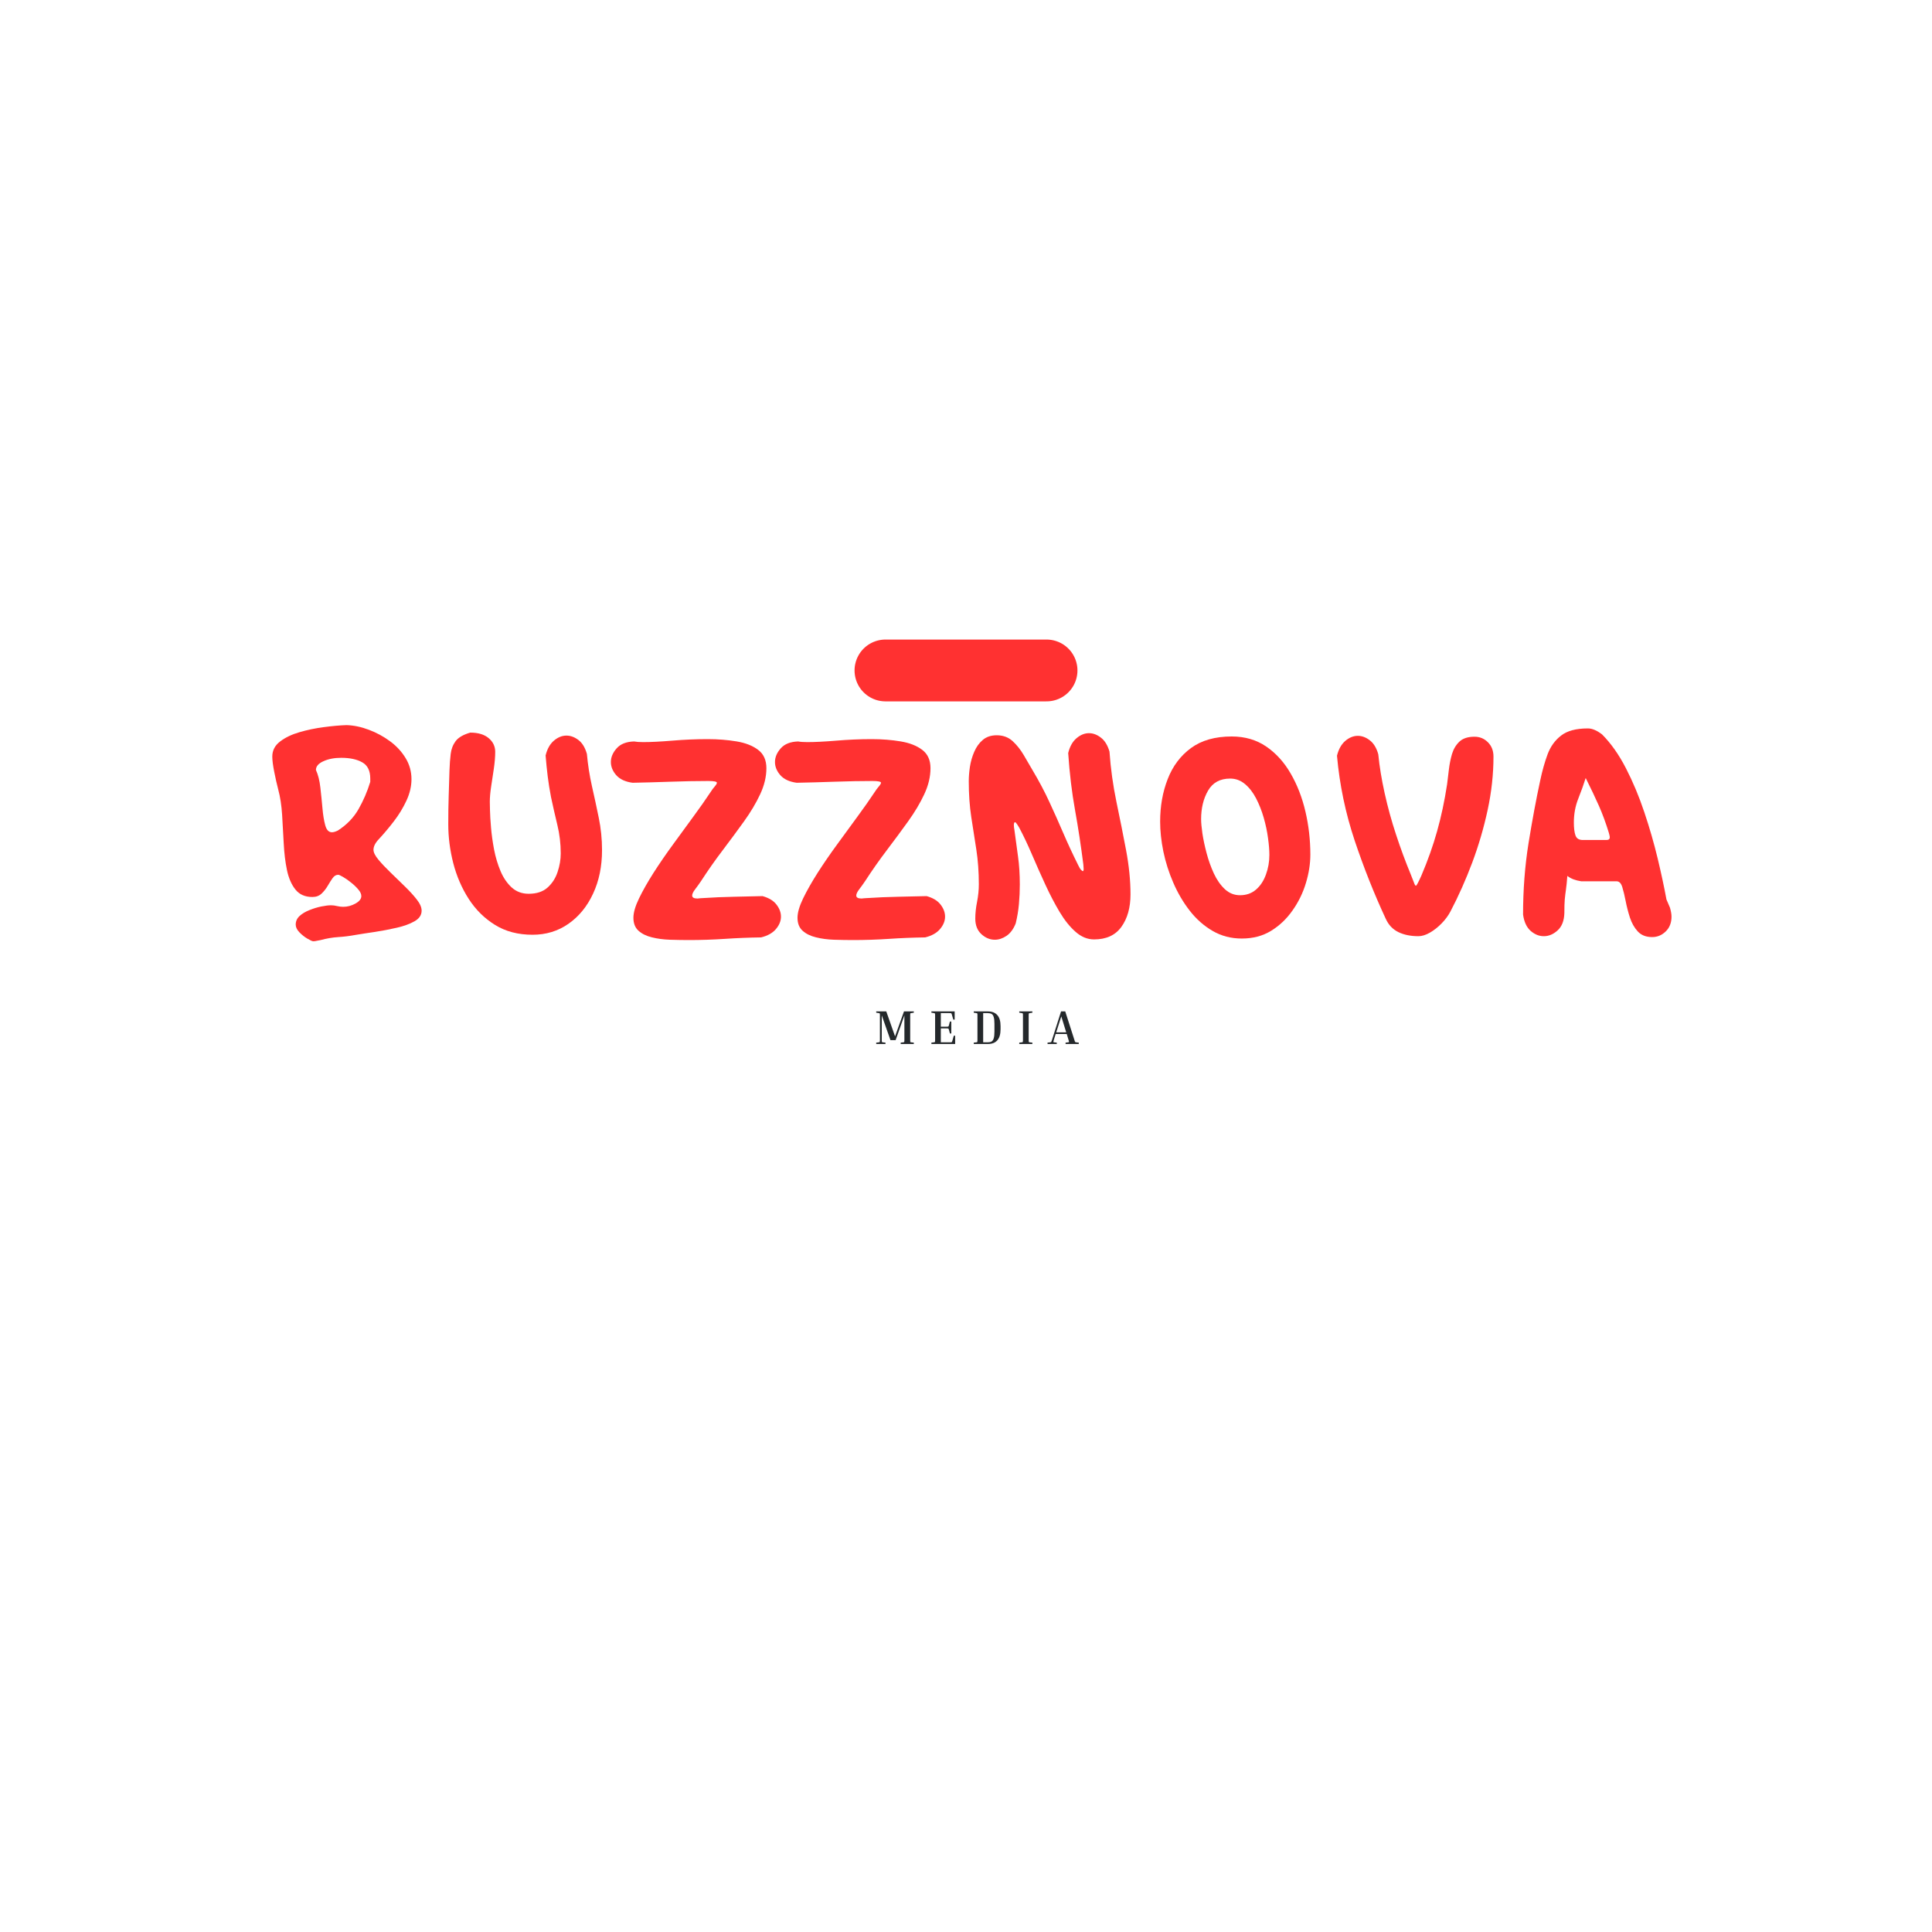 <svg xmlns="http://www.w3.org/2000/svg" xmlns:xlink="http://www.w3.org/1999/xlink" width="500" zoomAndPan="magnify" viewBox="0 0 375 375" height="500" preserveAspectRatio="xMidYMid meet" version="1.0"><defs><g></g></defs><g fill="#ff3131" fill-opacity="1"><g transform="translate(49.399, 181.887)"><g><path d="M 17.859 -41.141 C 19.273 -41.098 20.723 -40.797 22.203 -40.234 C 23.68 -39.68 25.047 -38.941 26.297 -38.016 C 27.547 -37.098 28.551 -36.016 29.312 -34.766 C 30.082 -33.516 30.469 -32.141 30.469 -30.641 C 30.469 -29.266 30.141 -27.875 29.484 -26.469 C 28.836 -25.07 28.023 -23.738 27.047 -22.469 C 26.066 -21.195 25.098 -20.047 24.141 -19.016 C 23.441 -18.285 23.094 -17.594 23.094 -16.938 C 23.094 -16.438 23.41 -15.801 24.047 -15.031 C 24.68 -14.27 25.457 -13.445 26.375 -12.562 C 27.301 -11.676 28.223 -10.781 29.141 -9.875 C 30.066 -8.977 30.848 -8.125 31.484 -7.312 C 32.117 -6.508 32.438 -5.781 32.438 -5.125 C 32.438 -4.281 31.984 -3.598 31.078 -3.078 C 30.172 -2.555 29.016 -2.133 27.609 -1.812 C 26.211 -1.488 24.797 -1.219 23.359 -1 C 21.922 -0.789 20.645 -0.594 19.531 -0.406 C 18.457 -0.207 17.363 -0.07 16.25 0 C 15.133 0.07 14 0.266 12.844 0.578 C 12.57 0.617 12.32 0.664 12.094 0.719 C 11.863 0.781 11.633 0.812 11.406 0.812 C 11.219 0.812 10.844 0.645 10.281 0.312 C 9.727 -0.008 9.207 -0.422 8.719 -0.922 C 8.238 -1.422 8 -1.922 8 -2.422 C 8 -3.078 8.25 -3.633 8.75 -4.094 C 9.25 -4.551 9.883 -4.93 10.656 -5.234 C 11.426 -5.547 12.191 -5.781 12.953 -5.938 C 13.723 -6.094 14.359 -6.172 14.859 -6.172 C 15.242 -6.172 15.641 -6.117 16.047 -6.016 C 16.453 -5.922 16.844 -5.875 17.219 -5.875 C 18.031 -5.875 18.816 -6.082 19.578 -6.5 C 20.348 -6.926 20.734 -7.41 20.734 -7.953 C 20.734 -8.367 20.531 -8.805 20.125 -9.266 C 19.727 -9.734 19.25 -10.188 18.688 -10.625 C 18.133 -11.07 17.625 -11.426 17.156 -11.688 C 16.695 -11.957 16.395 -12.094 16.25 -12.094 C 15.82 -12.094 15.453 -11.867 15.141 -11.422 C 14.836 -10.984 14.523 -10.488 14.203 -9.938 C 13.879 -9.383 13.484 -8.883 13.016 -8.438 C 12.555 -8 11.961 -7.781 11.234 -7.781 C 9.816 -7.781 8.723 -8.258 7.953 -9.219 C 7.18 -10.176 6.629 -11.441 6.297 -13.016 C 5.973 -14.586 5.766 -16.305 5.672 -18.172 C 5.578 -20.035 5.473 -21.891 5.359 -23.734 C 5.242 -25.578 4.992 -27.207 4.609 -28.625 C 4.336 -29.664 4.078 -30.816 3.828 -32.078 C 3.578 -33.348 3.453 -34.332 3.453 -35.031 C 3.453 -36.219 3.953 -37.191 4.953 -37.953 C 5.953 -38.723 7.207 -39.328 8.719 -39.766 C 10.238 -40.211 11.816 -40.539 13.453 -40.75 C 15.086 -40.969 16.555 -41.098 17.859 -41.141 Z M 22.469 -30.125 C 22.469 -30.238 22.469 -30.352 22.469 -30.469 C 22.469 -30.582 22.469 -30.68 22.469 -30.766 C 22.469 -32.297 21.945 -33.348 20.906 -33.922 C 19.875 -34.504 18.516 -34.797 16.828 -34.797 C 15.484 -34.797 14.328 -34.57 13.359 -34.125 C 12.398 -33.688 11.922 -33.125 11.922 -32.438 C 12.348 -31.508 12.633 -30.375 12.781 -29.031 C 12.938 -27.688 13.07 -26.352 13.188 -25.031 C 13.301 -23.707 13.484 -22.594 13.734 -21.688 C 13.984 -20.789 14.414 -20.344 15.031 -20.344 C 15.344 -20.344 15.727 -20.457 16.188 -20.688 C 17.914 -21.801 19.25 -23.18 20.188 -24.828 C 21.133 -26.484 21.895 -28.25 22.469 -30.125 Z M 22.469 -30.125 " data-index="0"></path></g></g></g><g fill="#ff3131" fill-opacity="1"><g transform="translate(82.979, 181.887)"><g><path d="M 8.297 -39.688 C 9.828 -39.688 11.016 -39.332 11.859 -38.625 C 12.711 -37.914 13.141 -37.023 13.141 -35.953 C 13.141 -34.992 13.051 -33.906 12.875 -32.688 C 12.695 -31.477 12.52 -30.305 12.344 -29.172 C 12.176 -28.047 12.094 -27.078 12.094 -26.266 C 12.094 -26.117 12.102 -25.582 12.125 -24.656 C 12.145 -23.738 12.211 -22.602 12.328 -21.25 C 12.441 -19.906 12.641 -18.484 12.922 -16.984 C 13.211 -15.492 13.629 -14.102 14.172 -12.812 C 14.711 -11.531 15.43 -10.473 16.328 -9.641 C 17.234 -8.816 18.336 -8.406 19.641 -8.406 C 21.18 -8.406 22.398 -8.805 23.297 -9.609 C 24.203 -10.422 24.852 -11.43 25.25 -12.641 C 25.656 -13.848 25.859 -15.051 25.859 -16.25 C 25.859 -18.125 25.641 -19.961 25.203 -21.766 C 24.766 -23.578 24.352 -25.383 23.969 -27.188 C 23.695 -28.613 23.484 -29.957 23.328 -31.219 C 23.172 -32.488 23.035 -33.832 22.922 -35.25 C 23.234 -36.52 23.77 -37.477 24.531 -38.125 C 25.301 -38.781 26.113 -39.109 26.969 -39.109 C 27.77 -39.109 28.547 -38.82 29.297 -38.25 C 30.047 -37.676 30.594 -36.773 30.938 -35.547 C 31.125 -33.473 31.445 -31.406 31.906 -29.344 C 32.375 -27.289 32.816 -25.238 33.234 -23.188 C 33.66 -21.133 33.875 -19.031 33.875 -16.875 C 33.875 -13.727 33.297 -10.914 32.141 -8.438 C 30.992 -5.957 29.398 -4.004 27.359 -2.578 C 25.328 -1.16 23.004 -0.453 20.391 -0.453 C 17.586 -0.453 15.16 -1.086 13.109 -2.359 C 11.055 -3.629 9.352 -5.312 8 -7.406 C 6.656 -9.5 5.656 -11.812 5 -14.344 C 4.352 -16.875 4.031 -19.391 4.031 -21.891 C 4.031 -23.922 4.055 -25.723 4.109 -27.297 C 4.172 -28.879 4.223 -30.57 4.266 -32.375 C 4.305 -33.531 4.383 -34.586 4.5 -35.547 C 4.613 -36.504 4.938 -37.336 5.469 -38.047 C 6.008 -38.754 6.953 -39.301 8.297 -39.688 Z M 8.297 -39.688 " data-index="1"></path></g></g></g><g fill="#ff3131" fill-opacity="1"><g transform="translate(119.726, 181.887)"><g><path d="M 3.047 -29.953 C 1.629 -30.148 0.578 -30.641 -0.109 -31.422 C -0.805 -32.211 -1.156 -33.066 -1.156 -33.984 C -1.156 -34.91 -0.781 -35.797 -0.031 -36.641 C 0.719 -37.484 1.844 -37.926 3.344 -37.969 C 3.57 -37.926 3.828 -37.895 4.109 -37.875 C 4.398 -37.852 4.738 -37.844 5.125 -37.844 C 6.582 -37.844 8.453 -37.938 10.734 -38.125 C 13.023 -38.32 15.32 -38.422 17.625 -38.422 C 19.625 -38.422 21.488 -38.273 23.219 -37.984 C 24.945 -37.703 26.348 -37.156 27.422 -36.344 C 28.492 -35.539 29.031 -34.352 29.031 -32.781 C 29.031 -31.125 28.625 -29.43 27.812 -27.703 C 27.008 -25.984 25.961 -24.227 24.672 -22.438 C 23.391 -20.656 22.02 -18.801 20.562 -16.875 C 19.102 -14.957 17.703 -12.961 16.359 -10.891 C 15.973 -10.316 15.586 -9.781 15.203 -9.281 C 14.816 -8.781 14.625 -8.375 14.625 -8.062 C 14.625 -7.676 14.973 -7.484 15.672 -7.484 C 15.742 -7.484 15.836 -7.492 15.953 -7.516 C 16.066 -7.535 16.18 -7.547 16.297 -7.547 C 18.723 -7.703 20.883 -7.797 22.781 -7.828 C 24.688 -7.867 26.52 -7.91 28.281 -7.953 C 29.508 -7.609 30.41 -7.062 30.984 -6.312 C 31.566 -5.562 31.859 -4.781 31.859 -3.969 C 31.859 -3.125 31.531 -2.316 30.875 -1.547 C 30.227 -0.785 29.27 -0.25 28 0.062 C 25.656 0.094 23.32 0.188 21 0.344 C 18.676 0.5 16.344 0.578 14 0.578 C 12.812 0.578 11.582 0.555 10.312 0.516 C 9.039 0.473 7.867 0.316 6.797 0.047 C 5.723 -0.211 4.859 -0.641 4.203 -1.234 C 3.547 -1.828 3.219 -2.664 3.219 -3.75 C 3.219 -4.75 3.582 -6.004 4.312 -7.516 C 5.051 -9.035 5.992 -10.695 7.141 -12.5 C 8.297 -14.301 9.555 -16.133 10.922 -18 C 12.285 -19.863 13.598 -21.66 14.859 -23.391 C 16.129 -25.117 17.223 -26.676 18.141 -28.062 C 18.453 -28.551 18.742 -28.945 19.016 -29.25 C 19.285 -29.562 19.422 -29.797 19.422 -29.953 C 19.422 -30.18 18.863 -30.297 17.75 -30.297 C 15.52 -30.297 13.062 -30.25 10.375 -30.156 C 7.688 -30.062 5.242 -29.992 3.047 -29.953 Z M 3.047 -29.953 " data-index="2"></path></g></g></g><g fill="#ff3131" fill-opacity="1"><g transform="translate(151.577, 181.887)"><g><path d="M 3.047 -29.953 C 1.629 -30.148 0.578 -30.641 -0.109 -31.422 C -0.805 -32.211 -1.156 -33.066 -1.156 -33.984 C -1.156 -34.91 -0.781 -35.797 -0.031 -36.641 C 0.719 -37.484 1.844 -37.926 3.344 -37.969 C 3.57 -37.926 3.828 -37.895 4.109 -37.875 C 4.398 -37.852 4.738 -37.844 5.125 -37.844 C 6.582 -37.844 8.453 -37.938 10.734 -38.125 C 13.023 -38.32 15.32 -38.422 17.625 -38.422 C 19.625 -38.422 21.488 -38.273 23.219 -37.984 C 24.945 -37.703 26.348 -37.156 27.422 -36.344 C 28.492 -35.539 29.031 -34.352 29.031 -32.781 C 29.031 -31.125 28.625 -29.43 27.812 -27.703 C 27.008 -25.984 25.961 -24.227 24.672 -22.438 C 23.391 -20.656 22.02 -18.801 20.562 -16.875 C 19.102 -14.957 17.703 -12.961 16.359 -10.891 C 15.973 -10.316 15.586 -9.781 15.203 -9.281 C 14.816 -8.781 14.625 -8.375 14.625 -8.062 C 14.625 -7.676 14.973 -7.484 15.672 -7.484 C 15.742 -7.484 15.836 -7.492 15.953 -7.516 C 16.066 -7.535 16.18 -7.547 16.297 -7.547 C 18.723 -7.703 20.883 -7.797 22.781 -7.828 C 24.688 -7.867 26.52 -7.91 28.281 -7.953 C 29.508 -7.609 30.41 -7.062 30.984 -6.312 C 31.566 -5.562 31.859 -4.781 31.859 -3.969 C 31.859 -3.125 31.531 -2.316 30.875 -1.547 C 30.227 -0.785 29.27 -0.25 28 0.062 C 25.656 0.094 23.32 0.188 21 0.344 C 18.676 0.5 16.344 0.578 14 0.578 C 12.812 0.578 11.582 0.555 10.312 0.516 C 9.039 0.473 7.867 0.316 6.797 0.047 C 5.723 -0.211 4.859 -0.641 4.203 -1.234 C 3.547 -1.828 3.219 -2.664 3.219 -3.75 C 3.219 -4.75 3.582 -6.004 4.312 -7.516 C 5.051 -9.035 5.992 -10.695 7.141 -12.5 C 8.297 -14.301 9.555 -16.133 10.922 -18 C 12.285 -19.863 13.598 -21.66 14.859 -23.391 C 16.129 -25.117 17.223 -26.676 18.141 -28.062 C 18.453 -28.551 18.742 -28.945 19.016 -29.25 C 19.285 -29.562 19.422 -29.797 19.422 -29.953 C 19.422 -30.18 18.863 -30.297 17.75 -30.297 C 15.52 -30.297 13.062 -30.25 10.375 -30.156 C 7.688 -30.062 5.242 -29.992 3.047 -29.953 Z M 3.047 -29.953 " data-index="3"></path></g></g></g><g fill="#ff3131" fill-opacity="1"><g transform="translate(183.429, 181.887)"><g><path d="M 13.719 -2.656 C 13.289 -1.57 12.703 -0.77 11.953 -0.25 C 11.203 0.258 10.441 0.516 9.672 0.516 C 8.711 0.516 7.836 0.148 7.047 -0.578 C 6.266 -1.305 5.875 -2.305 5.875 -3.578 C 5.875 -4.609 5.988 -5.695 6.219 -6.844 C 6.445 -8 6.562 -9.133 6.562 -10.25 C 6.562 -12.633 6.398 -14.875 6.078 -16.969 C 5.754 -19.062 5.426 -21.172 5.094 -23.297 C 4.77 -25.43 4.609 -27.75 4.609 -30.25 C 4.609 -31.094 4.68 -32.02 4.828 -33.031 C 4.984 -34.051 5.266 -35.031 5.672 -35.969 C 6.078 -36.914 6.633 -37.688 7.344 -38.281 C 8.051 -38.875 8.945 -39.172 10.031 -39.172 C 11.258 -39.172 12.285 -38.797 13.109 -38.047 C 13.93 -37.297 14.648 -36.395 15.266 -35.344 C 15.879 -34.289 16.457 -33.301 17 -32.375 C 18.258 -30.258 19.348 -28.203 20.266 -26.203 C 21.191 -24.211 22.086 -22.207 22.953 -20.188 C 23.816 -18.176 24.785 -16.094 25.859 -13.938 C 26.055 -13.52 26.238 -13.223 26.406 -13.047 C 26.582 -12.879 26.691 -12.797 26.734 -12.797 C 26.848 -12.797 26.906 -12.945 26.906 -13.25 C 26.906 -13.406 26.895 -13.551 26.875 -13.688 C 26.852 -13.82 26.844 -13.961 26.844 -14.109 C 26.383 -17.723 25.848 -21.238 25.234 -24.656 C 24.617 -28.07 24.176 -31.758 23.906 -35.719 C 24.219 -36.988 24.754 -37.945 25.516 -38.594 C 26.285 -39.25 27.094 -39.578 27.938 -39.578 C 28.75 -39.578 29.523 -39.285 30.266 -38.703 C 31.016 -38.129 31.566 -37.227 31.922 -36 C 32.148 -32.738 32.598 -29.492 33.266 -26.266 C 33.941 -23.047 34.566 -19.914 35.141 -16.875 C 35.711 -13.844 36 -10.984 36 -8.297 C 36 -5.723 35.41 -3.617 34.234 -1.984 C 33.066 -0.359 31.297 0.453 28.922 0.453 C 27.648 0.453 26.457 -0.035 25.344 -1.016 C 24.227 -1.992 23.191 -3.285 22.234 -4.891 C 21.273 -6.504 20.352 -8.27 19.469 -10.188 C 18.582 -12.113 17.727 -14.035 16.906 -15.953 C 16.082 -17.879 15.266 -19.609 14.453 -21.141 C 14.305 -21.41 14.145 -21.672 13.969 -21.922 C 13.801 -22.172 13.676 -22.297 13.594 -22.297 C 13.438 -22.297 13.359 -22.102 13.359 -21.719 C 13.359 -21.602 13.367 -21.457 13.391 -21.281 C 13.41 -21.113 13.441 -20.914 13.484 -20.688 C 13.711 -18.914 13.941 -17.223 14.172 -15.609 C 14.398 -13.992 14.516 -12.191 14.516 -10.203 C 14.516 -8.93 14.457 -7.66 14.344 -6.391 C 14.227 -5.129 14.02 -3.883 13.719 -2.656 Z M 13.719 -2.656 " data-index="4"></path></g></g></g><g fill="#ff3131" fill-opacity="1"><g transform="translate(222.307, 181.887)"><g><path d="M 2.875 -22.406 C 2.875 -25.406 3.363 -28.16 4.344 -30.672 C 5.32 -33.191 6.828 -35.195 8.859 -36.688 C 10.898 -38.188 13.535 -38.938 16.766 -38.938 C 19.336 -38.938 21.57 -38.285 23.469 -36.984 C 25.375 -35.68 26.957 -33.93 28.219 -31.734 C 29.488 -29.547 30.441 -27.086 31.078 -24.359 C 31.711 -21.641 32.031 -18.859 32.031 -16.016 C 32.031 -14.211 31.738 -12.359 31.156 -10.453 C 30.582 -8.555 29.719 -6.789 28.562 -5.156 C 27.414 -3.52 26.023 -2.203 24.391 -1.203 C 22.766 -0.211 20.875 0.281 18.719 0.281 C 16.645 0.281 14.766 -0.207 13.078 -1.188 C 11.391 -2.164 9.91 -3.469 8.641 -5.094 C 7.367 -6.727 6.301 -8.539 5.438 -10.531 C 4.57 -12.531 3.926 -14.555 3.5 -16.609 C 3.082 -18.672 2.875 -20.602 2.875 -22.406 Z M 18.375 -8.125 C 19.602 -8.125 20.641 -8.488 21.484 -9.219 C 22.328 -9.945 22.969 -10.914 23.406 -12.125 C 23.852 -13.332 24.078 -14.609 24.078 -15.953 C 24.078 -16.879 23.988 -17.973 23.812 -19.234 C 23.645 -20.504 23.367 -21.812 22.984 -23.156 C 22.598 -24.5 22.109 -25.742 21.516 -26.891 C 20.922 -28.047 20.203 -28.977 19.359 -29.688 C 18.516 -30.406 17.551 -30.766 16.469 -30.766 C 14.508 -30.766 13.078 -29.984 12.172 -28.422 C 11.273 -26.867 10.828 -25.02 10.828 -22.875 C 10.828 -22.219 10.91 -21.301 11.078 -20.125 C 11.254 -18.957 11.523 -17.68 11.891 -16.297 C 12.254 -14.922 12.723 -13.609 13.297 -12.359 C 13.879 -11.109 14.594 -10.086 15.438 -9.297 C 16.281 -8.516 17.258 -8.125 18.375 -8.125 Z M 18.375 -8.125 " data-index="5"></path></g></g></g><g fill="#ff3131" fill-opacity="1"><g transform="translate(257.211, 181.887)"><g><path d="M 2.297 -35.203 C 2.609 -36.461 3.145 -37.422 3.906 -38.078 C 4.676 -38.734 5.488 -39.062 6.344 -39.062 C 7.145 -39.062 7.922 -38.77 8.672 -38.188 C 9.422 -37.613 9.969 -36.711 10.312 -35.484 C 10.539 -33.141 10.953 -30.625 11.547 -27.938 C 12.141 -25.25 12.879 -22.562 13.766 -19.875 C 14.648 -17.188 15.594 -14.633 16.594 -12.219 C 16.895 -11.488 17.113 -10.93 17.25 -10.547 C 17.383 -10.16 17.508 -9.969 17.625 -9.969 C 17.738 -9.969 18.086 -10.617 18.672 -11.922 C 19.93 -14.879 20.953 -17.758 21.734 -20.562 C 22.523 -23.363 23.172 -26.398 23.672 -29.672 C 23.785 -30.516 23.898 -31.461 24.016 -32.516 C 24.141 -33.578 24.344 -34.586 24.625 -35.547 C 24.914 -36.504 25.395 -37.301 26.062 -37.938 C 26.738 -38.57 27.711 -38.891 28.984 -38.891 C 30.016 -38.891 30.883 -38.531 31.594 -37.812 C 32.312 -37.102 32.672 -36.176 32.672 -35.031 C 32.672 -31.645 32.297 -28.203 31.547 -24.703 C 30.797 -21.211 29.797 -17.797 28.547 -14.453 C 27.297 -11.117 25.883 -7.953 24.312 -4.953 C 23.883 -4.148 23.316 -3.383 22.609 -2.656 C 21.898 -1.926 21.141 -1.328 20.328 -0.859 C 19.523 -0.398 18.781 -0.172 18.094 -0.172 C 16.594 -0.172 15.297 -0.438 14.203 -0.969 C 13.109 -1.508 12.289 -2.379 11.75 -3.578 C 9.52 -8.367 7.508 -13.43 5.719 -18.766 C 3.938 -24.109 2.797 -29.586 2.297 -35.203 Z M 2.297 -35.203 " data-index="6"></path></g></g></g><g fill="#ff3131" fill-opacity="1"><g transform="translate(292.173, 181.887)"><g><path d="M 14.75 -10.828 C 14.207 -10.91 13.707 -11.035 13.25 -11.203 C 12.789 -11.379 12.391 -11.602 12.047 -11.875 C 11.961 -10.758 11.875 -9.883 11.781 -9.25 C 11.688 -8.613 11.609 -7.969 11.547 -7.312 C 11.492 -6.664 11.469 -5.785 11.469 -4.672 C 11.426 -3.172 10.988 -2.047 10.156 -1.297 C 9.332 -0.547 8.441 -0.172 7.484 -0.172 C 6.566 -0.172 5.711 -0.516 4.922 -1.203 C 4.141 -1.898 3.648 -2.957 3.453 -4.375 C 3.453 -9.176 3.805 -13.797 4.516 -18.234 C 5.234 -22.672 5.992 -26.75 6.797 -30.469 C 7.18 -32.281 7.648 -33.941 8.203 -35.453 C 8.766 -36.973 9.641 -38.191 10.828 -39.109 C 12.016 -40.035 13.742 -40.5 16.016 -40.5 C 16.473 -40.5 16.922 -40.398 17.359 -40.203 C 17.805 -40.016 18.281 -39.727 18.781 -39.344 C 20.508 -37.613 22.055 -35.422 23.422 -32.766 C 24.785 -30.117 25.973 -27.281 26.984 -24.25 C 28.004 -21.219 28.867 -18.223 29.578 -15.266 C 30.285 -12.305 30.852 -9.656 31.281 -7.312 L 31.969 -5.703 C 32.164 -5.016 32.266 -4.438 32.266 -3.969 C 32.266 -2.781 31.891 -1.82 31.141 -1.094 C 30.391 -0.363 29.516 0 28.516 0 C 27.328 0 26.395 -0.363 25.719 -1.094 C 25.051 -1.82 24.539 -2.723 24.188 -3.797 C 23.844 -4.879 23.566 -5.957 23.359 -7.031 C 23.148 -8.102 22.93 -9.004 22.703 -9.734 C 22.473 -10.461 22.109 -10.828 21.609 -10.828 C 21.566 -10.828 21.523 -10.828 21.484 -10.828 C 21.453 -10.828 21.414 -10.828 21.375 -10.828 Z M 15.609 -30.875 C 15.223 -29.645 14.742 -28.312 14.172 -26.875 C 13.598 -25.438 13.312 -23.891 13.312 -22.234 C 13.312 -21.16 13.414 -20.328 13.625 -19.734 C 13.832 -19.141 14.301 -18.844 15.031 -18.844 L 19.641 -18.844 C 20.066 -18.844 20.281 -19.016 20.281 -19.359 C 20.281 -19.516 20.258 -19.656 20.219 -19.781 C 20.176 -19.914 20.141 -20.062 20.109 -20.219 C 19.523 -22.133 18.879 -23.891 18.172 -25.484 C 17.461 -27.086 16.609 -28.883 15.609 -30.875 Z M 15.609 -30.875 " data-index="7"></path></g></g></g><g fill="#24282b" fill-opacity="1"><g transform="translate(169.667, 202.642)"><g><path d="M 7.703 -0.266 L 7.703 0 L 5.156 0 L 5.156 -0.266 L 5.672 -0.328 C 5.766 -0.336 5.82 -0.363 5.844 -0.406 C 5.863 -0.445 5.875 -0.57 5.875 -0.781 L 5.875 -5.562 L 4.172 -0.75 L 3.172 -0.75 L 1.484 -5.547 L 1.484 -0.781 C 1.484 -0.57 1.492 -0.445 1.516 -0.406 C 1.535 -0.363 1.594 -0.336 1.688 -0.328 L 2.203 -0.266 L 2.203 0 L 0.406 0 L 0.406 -0.266 L 0.906 -0.328 C 1.008 -0.336 1.07 -0.363 1.094 -0.406 C 1.113 -0.445 1.125 -0.57 1.125 -0.781 L 1.125 -5.547 C 1.125 -5.754 1.113 -5.879 1.094 -5.922 C 1.07 -5.961 1.008 -5.988 0.906 -6 L 0.406 -6.078 L 0.406 -6.328 L 2.359 -6.328 L 4.062 -1.484 L 5.797 -6.328 L 7.703 -6.328 L 7.703 -6.078 L 7.203 -6 C 7.098 -5.988 7.035 -5.961 7.016 -5.922 C 7.004 -5.879 7 -5.754 7 -5.547 L 7 -0.781 C 7 -0.57 7.004 -0.445 7.016 -0.406 C 7.035 -0.363 7.098 -0.336 7.203 -0.328 Z M 7.703 -0.266 " data-index="8"></path></g></g></g><g fill="#24282b" fill-opacity="1"><g transform="translate(180.379, 202.642)"><g><path d="M 4.75 -1.609 L 5.016 -1.609 L 5.016 0 L 0.406 0 L 0.406 -0.266 L 0.906 -0.328 C 1.008 -0.336 1.07 -0.363 1.094 -0.406 C 1.113 -0.445 1.125 -0.57 1.125 -0.781 L 1.125 -5.547 C 1.125 -5.754 1.113 -5.879 1.094 -5.922 C 1.07 -5.961 1.008 -5.988 0.906 -6 L 0.406 -6.078 L 0.406 -6.328 L 4.922 -6.328 L 4.922 -4.734 L 4.656 -4.734 L 4.359 -5.766 C 4.336 -5.836 4.316 -5.891 4.297 -5.922 C 4.273 -5.961 4.234 -5.984 4.172 -5.984 C 4.109 -5.992 4.004 -6 3.859 -6 L 2.234 -6 L 2.234 -3.359 L 3.297 -3.359 C 3.441 -3.359 3.547 -3.363 3.609 -3.375 C 3.672 -3.383 3.711 -3.406 3.734 -3.438 C 3.754 -3.469 3.773 -3.523 3.797 -3.609 L 4 -4.359 L 4.266 -4.359 L 4.266 -2.047 L 4 -2.047 L 3.797 -2.797 C 3.773 -2.867 3.754 -2.922 3.734 -2.953 C 3.711 -2.992 3.672 -3.016 3.609 -3.016 C 3.547 -3.023 3.441 -3.031 3.297 -3.031 L 2.234 -3.031 L 2.234 -0.328 L 3.953 -0.328 C 4.098 -0.328 4.203 -0.332 4.266 -0.344 C 4.328 -0.352 4.367 -0.375 4.391 -0.406 C 4.41 -0.438 4.43 -0.488 4.453 -0.562 Z M 4.75 -1.609 " data-index="9"></path></g></g></g><g fill="#24282b" fill-opacity="1"><g transform="translate(188.598, 202.642)"><g><path d="M 0.406 -6.078 L 0.406 -6.328 L 3.141 -6.328 C 3.941 -6.328 4.551 -6.094 4.969 -5.625 C 5.395 -5.164 5.609 -4.445 5.609 -3.469 L 5.609 -2.875 C 5.609 -1.895 5.395 -1.172 4.969 -0.703 C 4.551 -0.234 3.941 0 3.141 0 L 0.406 0 L 0.406 -0.266 L 0.906 -0.328 C 1.008 -0.336 1.07 -0.363 1.094 -0.406 C 1.113 -0.445 1.125 -0.57 1.125 -0.781 L 1.125 -5.547 C 1.125 -5.754 1.113 -5.879 1.094 -5.922 C 1.07 -5.961 1.008 -5.988 0.906 -6 Z M 3.094 -6 L 2.234 -6 L 2.234 -0.328 L 3.094 -0.328 C 3.414 -0.328 3.672 -0.379 3.859 -0.484 C 4.055 -0.598 4.195 -0.805 4.281 -1.109 C 4.375 -1.41 4.422 -1.844 4.422 -2.406 L 4.422 -3.938 C 4.422 -4.5 4.375 -4.93 4.281 -5.234 C 4.195 -5.535 4.055 -5.738 3.859 -5.844 C 3.672 -5.945 3.414 -6 3.094 -6 Z M 3.094 -6 " data-index="10"></path></g></g></g><g fill="#24282b" fill-opacity="1"><g transform="translate(197.431, 202.642)"><g><path d="M 0.406 -6.078 L 0.406 -6.328 L 2.953 -6.328 L 2.953 -6.078 L 2.438 -6 C 2.344 -5.988 2.285 -5.961 2.266 -5.922 C 2.242 -5.879 2.234 -5.754 2.234 -5.547 L 2.234 -0.781 C 2.234 -0.57 2.242 -0.445 2.266 -0.406 C 2.285 -0.363 2.344 -0.336 2.438 -0.328 L 2.953 -0.266 L 2.953 0 L 0.406 0 L 0.406 -0.266 L 0.906 -0.328 C 1.008 -0.336 1.07 -0.363 1.094 -0.406 C 1.113 -0.445 1.125 -0.57 1.125 -0.781 L 1.125 -5.547 C 1.125 -5.754 1.113 -5.879 1.094 -5.922 C 1.07 -5.961 1.008 -5.988 0.906 -6 Z M 0.406 -6.078 " data-index="11"></path></g></g></g><g fill="#24282b" fill-opacity="1"><g transform="translate(203.388, 202.642)"><g><path d="M 1.734 -0.266 L 1.734 0 L -0.062 0 L -0.062 -0.266 L 0.453 -0.328 C 0.523 -0.336 0.578 -0.348 0.609 -0.359 C 0.641 -0.379 0.664 -0.422 0.688 -0.484 C 0.707 -0.547 0.742 -0.645 0.797 -0.781 L 2.562 -6.328 L 3.375 -6.328 L 5.156 -0.781 C 5.195 -0.645 5.227 -0.547 5.25 -0.484 C 5.281 -0.422 5.312 -0.379 5.344 -0.359 C 5.383 -0.348 5.438 -0.336 5.5 -0.328 L 6 -0.266 L 6 0 L 3.438 0 L 3.438 -0.266 L 3.953 -0.328 C 4.047 -0.336 4.098 -0.363 4.109 -0.406 C 4.117 -0.445 4.086 -0.57 4.016 -0.781 L 3.672 -1.938 L 1.516 -1.938 L 1.156 -0.781 C 1.094 -0.57 1.062 -0.445 1.062 -0.406 C 1.07 -0.363 1.129 -0.336 1.234 -0.328 Z M 1.625 -2.266 L 3.562 -2.266 L 2.609 -5.359 Z M 1.625 -2.266 " data-index="12"></path></g></g></g><path stroke-linecap="round" transform="matrix(0.75, 0, 0, 0.75, 165.867, 124.137)" fill="none" stroke-linejoin="miter" d="M 8.001 7.999 L 49.688 7.999 " stroke="#ff3131" stroke-width="16" stroke-opacity="1" stroke-miterlimit="4" data-index="13"></path></svg>